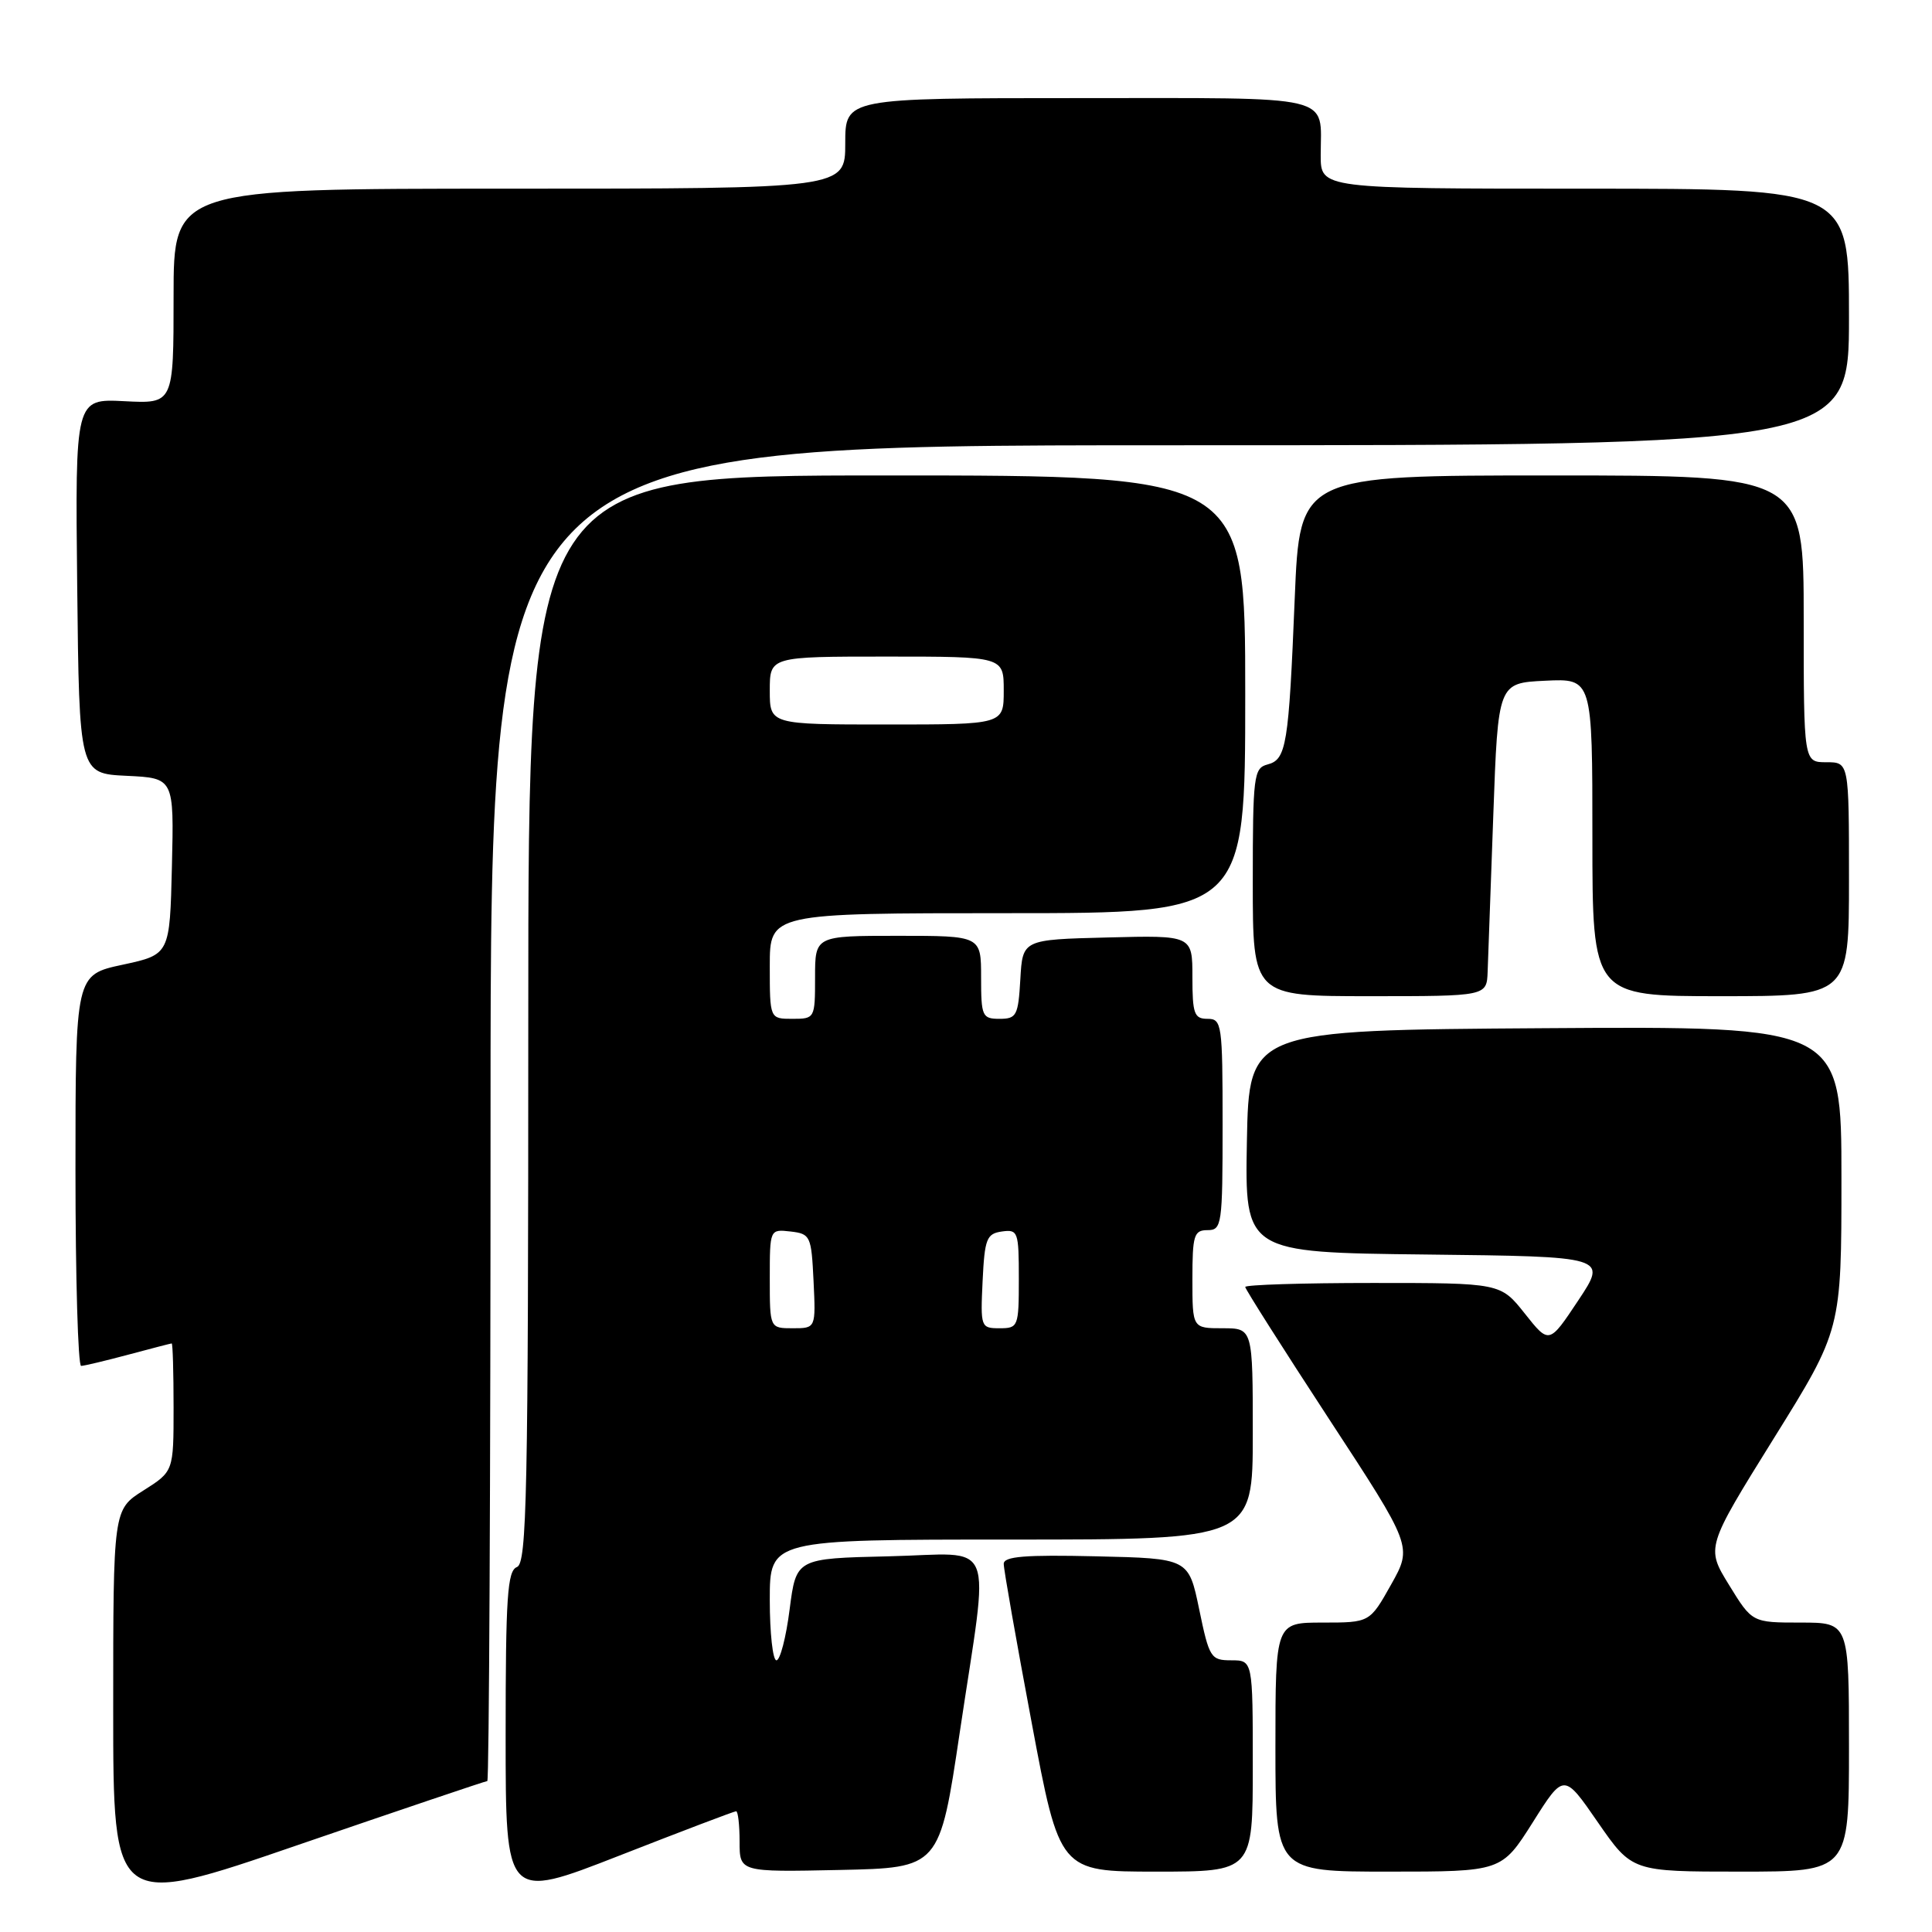 <?xml version="1.0" encoding="UTF-8" standalone="no"?>
<!DOCTYPE svg PUBLIC "-//W3C//DTD SVG 1.1//EN" "http://www.w3.org/Graphics/SVG/1.1/DTD/svg11.dtd" >
<svg xmlns="http://www.w3.org/2000/svg" xmlns:xlink="http://www.w3.org/1999/xlink" version="1.1" viewBox="0 0 256 256">
 <g >
 <path fill="currentColor"
d=" M 64.57 236.00 C 64.81 236.00 65.00 196.18 65.00 147.50 C 65.00 59.00 65.00 59.00 155.00 59.00 C 245.00 59.00 245.00 59.00 245.00 42.00 C 245.00 25.00 245.00 25.00 210.00 25.00 C 175.00 25.00 175.00 25.00 175.00 20.58 C 175.00 12.42 177.47 13.00 142.89 13.00 C 112.00 13.00 112.00 13.00 112.00 19.00 C 112.00 25.00 112.00 25.00 67.50 25.00 C 23.00 25.00 23.00 25.00 23.00 39.25 C 23.00 53.50 23.00 53.50 16.48 53.16 C 9.96 52.83 9.96 52.83 10.23 77.66 C 10.50 102.50 10.50 102.50 16.78 102.80 C 23.06 103.10 23.06 103.10 22.78 114.79 C 22.50 126.48 22.50 126.48 16.25 127.83 C 10.00 129.17 10.00 129.17 10.00 155.09 C 10.00 169.34 10.34 180.99 10.75 180.99 C 11.16 180.98 13.97 180.31 17.00 179.50 C 20.02 178.69 22.61 178.02 22.75 178.01 C 22.89 178.01 23.00 181.82 23.00 186.49 C 23.00 194.97 23.00 194.97 19.00 197.50 C 15.00 200.03 15.00 200.03 15.00 226.46 C 15.00 252.89 15.00 252.89 39.57 244.44 C 53.09 239.80 64.34 236.00 64.57 236.00 Z  M 97.54 240.00 C 97.79 240.00 98.00 241.81 98.00 244.03 C 98.00 248.06 98.00 248.06 111.25 247.78 C 124.50 247.50 124.50 247.50 127.18 229.50 C 131.12 203.11 132.24 205.89 117.75 206.22 C 105.50 206.50 105.50 206.50 104.63 213.25 C 104.16 216.96 103.37 220.00 102.88 220.00 C 102.40 220.00 102.00 216.40 102.00 212.00 C 102.00 204.00 102.00 204.00 134.00 204.00 C 166.00 204.00 166.00 204.00 166.00 190.00 C 166.00 176.00 166.00 176.00 162.00 176.00 C 158.00 176.00 158.00 176.00 158.00 169.50 C 158.00 163.67 158.21 163.00 160.00 163.00 C 161.90 163.00 162.00 162.33 162.00 149.00 C 162.00 135.67 161.90 135.00 160.00 135.00 C 158.24 135.00 158.00 134.33 158.00 129.47 C 158.00 123.93 158.00 123.93 146.75 124.22 C 135.50 124.50 135.50 124.50 135.20 129.75 C 134.92 134.57 134.70 135.00 132.45 135.00 C 130.15 135.00 130.00 134.67 130.00 129.50 C 130.00 124.00 130.00 124.00 119.00 124.00 C 108.00 124.00 108.00 124.00 108.00 129.50 C 108.00 134.94 107.97 135.00 105.00 135.00 C 102.00 135.00 102.00 135.00 102.00 128.00 C 102.00 121.00 102.00 121.00 133.50 121.00 C 165.00 121.00 165.00 121.00 165.00 92.00 C 165.00 63.00 165.00 63.00 117.50 63.00 C 70.00 63.00 70.00 63.00 70.00 135.03 C 70.00 198.14 69.81 207.13 68.50 207.64 C 67.23 208.13 67.00 211.56 67.00 229.99 C 67.00 251.77 67.00 251.77 82.04 245.89 C 90.32 242.65 97.29 240.00 97.54 240.00 Z  M 166.00 234.00 C 166.00 220.00 166.00 220.00 163.15 220.00 C 160.44 220.00 160.23 219.68 158.90 213.25 C 157.50 206.50 157.50 206.50 145.25 206.22 C 135.81 206.00 133.00 206.23 133.00 207.22 C 132.99 207.92 134.66 217.39 136.70 228.25 C 140.40 248.00 140.40 248.00 153.20 248.00 C 166.00 248.00 166.00 248.00 166.00 234.00 Z  M 203.10 241.47 C 207.22 234.93 207.22 234.93 211.73 241.47 C 216.25 248.00 216.25 248.00 230.62 248.00 C 245.00 248.00 245.00 248.00 245.00 231.50 C 245.00 215.00 245.00 215.00 238.59 215.00 C 232.17 215.00 232.17 215.00 229.11 210.02 C 226.05 205.05 226.05 205.05 235.02 190.62 C 244.00 176.20 244.00 176.20 244.00 156.09 C 244.00 135.98 244.00 135.98 204.75 136.24 C 165.50 136.50 165.50 136.50 165.22 151.23 C 164.95 165.96 164.95 165.96 188.97 166.23 C 212.99 166.50 212.99 166.50 209.13 172.31 C 205.27 178.12 205.27 178.12 202.05 174.06 C 198.83 170.00 198.83 170.00 181.92 170.00 C 172.61 170.00 165.00 170.24 165.00 170.53 C 165.00 170.81 169.99 178.67 176.08 187.99 C 187.16 204.92 187.16 204.92 184.33 209.96 C 181.50 215.00 181.50 215.00 175.25 215.00 C 169.00 215.00 169.00 215.00 169.00 231.50 C 169.00 248.00 169.00 248.00 183.98 248.00 C 198.97 248.00 198.97 248.00 203.10 241.47 Z  M 197.12 128.75 C 197.19 126.96 197.53 117.62 197.87 108.00 C 198.50 90.50 198.50 90.50 204.75 90.20 C 211.00 89.90 211.00 89.90 211.00 110.95 C 211.00 132.00 211.00 132.00 228.00 132.00 C 245.00 132.00 245.00 132.00 245.00 116.50 C 245.00 101.00 245.00 101.00 242.00 101.00 C 239.00 101.00 239.00 101.00 239.00 82.00 C 239.00 63.00 239.00 63.00 205.61 63.00 C 172.23 63.00 172.23 63.00 171.56 79.25 C 170.76 98.80 170.46 100.65 167.94 101.30 C 166.13 101.78 166.00 102.80 166.00 116.91 C 166.00 132.00 166.00 132.00 181.50 132.00 C 197.00 132.00 197.00 132.00 197.12 128.75 Z  M 102.00 169.43 C 102.00 162.87 102.00 162.87 104.75 163.18 C 107.39 163.49 107.51 163.76 107.80 169.75 C 108.10 176.00 108.10 176.00 105.05 176.00 C 102.00 176.00 102.00 176.00 102.00 169.43 Z  M 130.20 169.75 C 130.47 164.14 130.73 163.47 132.75 163.18 C 134.89 162.88 135.00 163.19 135.00 169.43 C 135.00 175.80 134.92 176.00 132.45 176.00 C 129.96 176.00 129.91 175.86 130.20 169.75 Z  M 102.00 91.50 C 102.00 87.00 102.00 87.00 117.50 87.00 C 133.00 87.00 133.00 87.00 133.00 91.50 C 133.00 96.00 133.00 96.00 117.50 96.00 C 102.00 96.00 102.00 96.00 102.00 91.50 Z "/>
</g>
</svg>